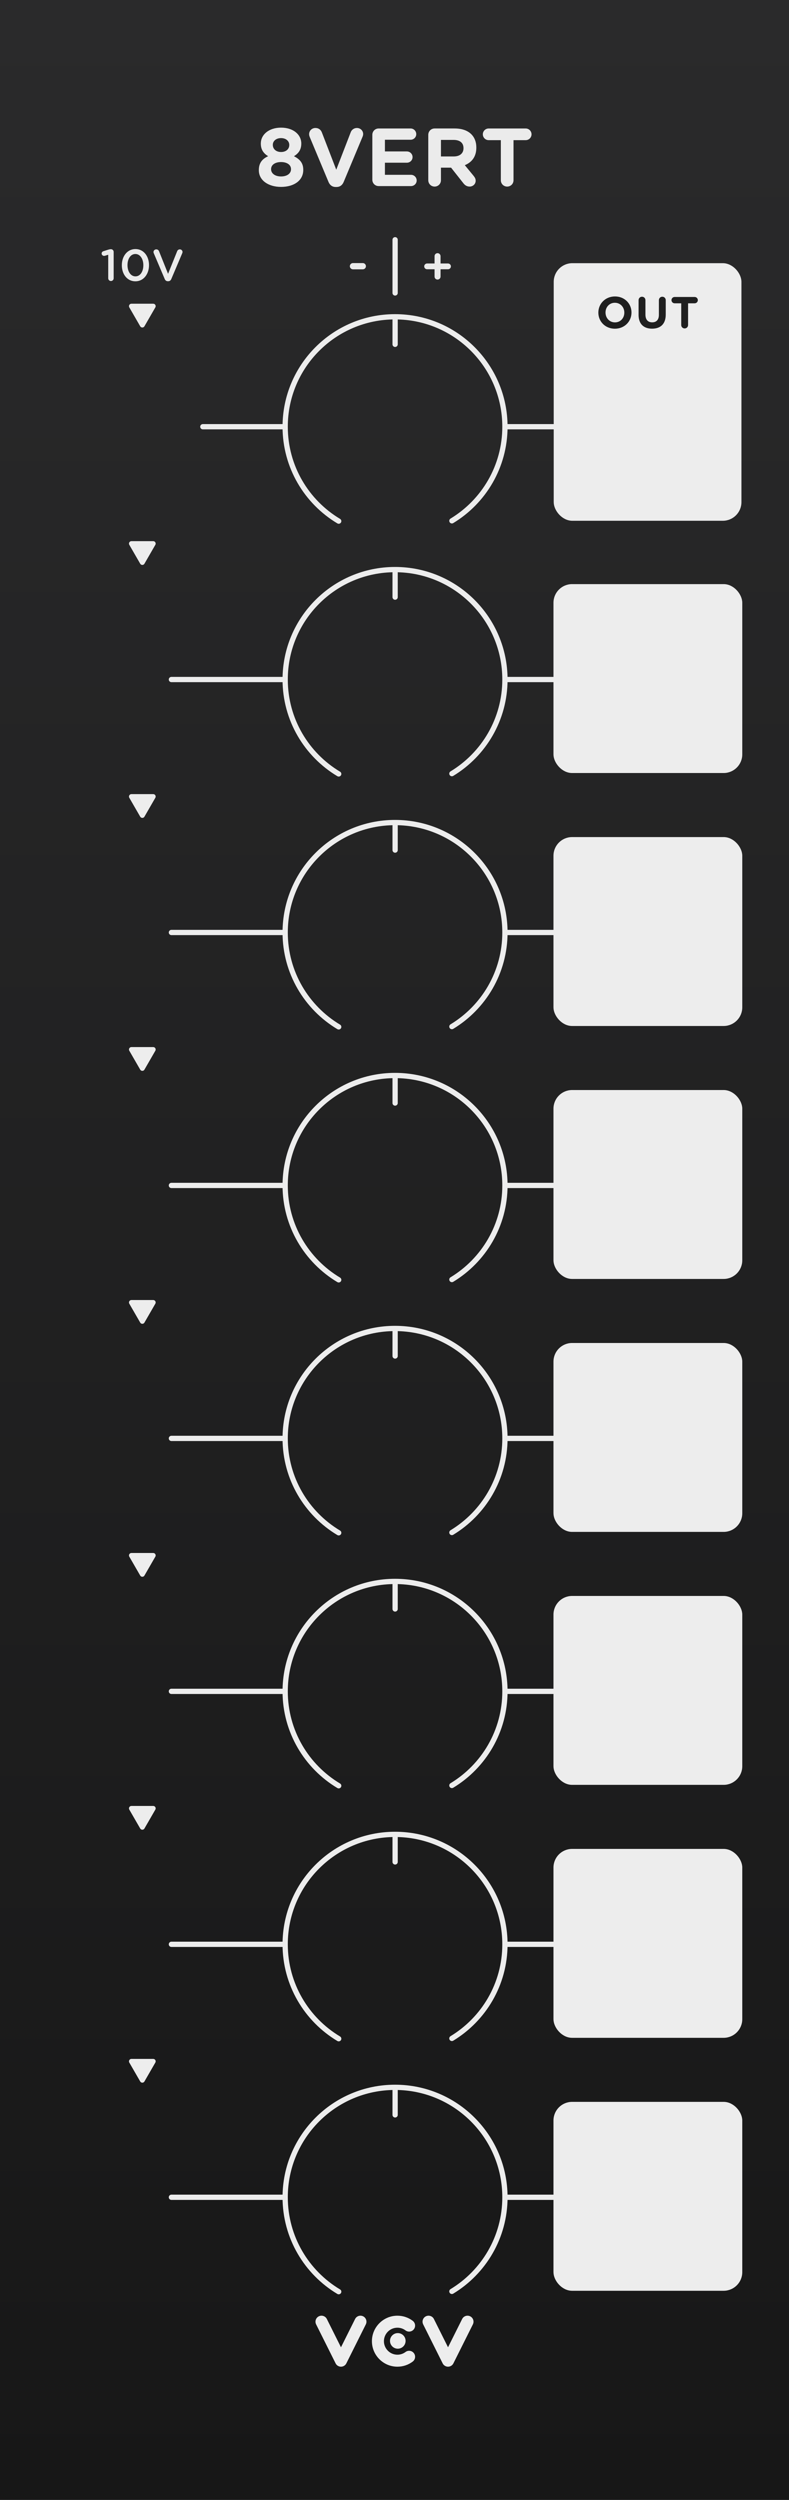 <?xml version="1.0" encoding="UTF-8"?>
<svg xmlns="http://www.w3.org/2000/svg" width="120" height="380" xmlns:xlink="http://www.w3.org/1999/xlink" viewBox="0 0 120 380">
  <rect x="0" y="0" width="120" height="380" fill="#808080" stroke="none"/>
  <defs>
    <linearGradient id="uuid-33098e9d-31fc-4b7a-9d80-3242fbf36d3f" x1="60" y1="0" x2="60" y2="380" gradientUnits="userSpaceOnUse">
      <stop offset="0" stop-color="#2a2a2b"/>
      <stop offset="1" stop-color="#171717"/>
    </linearGradient>
  </defs>
  <g id="uuid-87891d52-01f0-4f24-9daa-846b59983233" data-name="FND BG">
    <rect width="120" height="380" fill="url(#uuid-33098e9d-31fc-4b7a-9d80-3242fbf36d3f)"/>
  </g>
  <g id="uuid-7a3ccee4-46be-4b98-8bd3-ad3729df4487" data-name="FND GRAPH">
    <g>
      <circle cx="60.502" cy="355.831" r="1.186" fill="#ededed"/>
      <path d="m51.859,359.753c-.346,0-.661-.195-.816-.504l-2.964-5.929c-.225-.451-.043-.998.408-1.224.45-.225.998-.043,1.224.408l2.148,4.297,2.148-4.297c.225-.451.773-.633,1.224-.408.451.225.633.773.408,1.224l-2.964,5.929c-.155.309-.47.504-.816.504Z" fill="#ededed"/>
      <path d="m68.141,359.753c-.346,0-.661-.195-.816-.504l-2.964-5.929c-.225-.451-.043-.998.408-1.224.45-.225.998-.043,1.224.408l2.148,4.297,2.148-4.297c.225-.451.773-.633,1.224-.408.451.225.633.773.408,1.224l-2.964,5.929c-.155.309-.47.504-.816.504Z" fill="#ededed"/>
      <path d="m60.442,359.753c-2.137,0-3.876-1.739-3.876-3.876s1.739-3.876,3.876-3.876c.847,0,1.651.268,2.327.776.403.303.484.874.182,1.277-.302.403-.874.484-1.277.181-.357-.268-.783-.41-1.231-.41-1.132,0-2.052.921-2.052,2.052s.921,2.052,2.052,2.052c.448,0,.874-.142,1.231-.41.403-.303.974-.221,1.277.181.302.403.221.975-.182,1.277-.676.507-1.48.776-2.327.776Z" fill="#ededed"/>
    </g>
    <line x1="26.07" y1="334" x2="43.17" y2="334" fill="none" stroke="#ededed" stroke-linecap="round" stroke-linejoin="round" stroke-width=".8"/>
    <line x1="77.141" y1="334" x2="84.643" y2="334" fill="none" stroke="#ededed" stroke-linecap="round" stroke-linejoin="round" stroke-width=".8"/>
    <rect x="84.215" y="40.005" width="28.552" height="39.157" rx="2.835" ry="2.835" fill="#ededed"/>
    <rect x="84.178" y="319.497" width="28.716" height="28.716" rx="2.835" ry="2.835" fill="#ededed"/>
    <line x1="30.85" y1="64.865" x2="43.17" y2="64.865" fill="none" stroke="#ededed" stroke-linecap="round" stroke-linejoin="round" stroke-width=".8"/>
    <line x1="77.141" y1="64.865" x2="84.643" y2="64.865" fill="none" stroke="#ededed" stroke-linecap="round" stroke-linejoin="round" stroke-width=".8"/>
    <g>
      <line x1="60.094" y1="52.342" x2="60.094" y2="48.618" fill="none" stroke="#ededed" stroke-linecap="round" stroke-linejoin="round" stroke-width=".8"/>
      <path d="m68.729,79.17c4.835-2.929,8.067-8.239,8.067-14.305,0-9.23-7.482-16.712-16.712-16.712s-16.712,7.482-16.712,16.712c0,6.097,3.265,11.432,8.143,14.351" fill="none" stroke="#ededed" stroke-linecap="round" stroke-linejoin="round" stroke-width=".8"/>
      <circle cx="60.094" cy="64.865" r="20.694" fill="none" isolation="isolate" opacity=".69"/>
    </g>
    <g>
      <line x1="60.094" y1="321.477" x2="60.094" y2="317.753" fill="none" stroke="#ededed" stroke-linecap="round" stroke-linejoin="round" stroke-width=".8"/>
      <path d="m68.729,348.305c4.835-2.929,8.067-8.239,8.067-14.305,0-9.23-7.482-16.712-16.712-16.712s-16.712,7.482-16.712,16.712c0,6.097,3.265,11.432,8.143,14.351" fill="none" stroke="#ededed" stroke-linecap="round" stroke-linejoin="round" stroke-width=".8"/>
      <circle cx="60.094" cy="334" r="20.694" fill="none" isolation="isolate" opacity=".69"/>
    </g>
    <line x1="26.07" y1="295.549" x2="43.17" y2="295.549" fill="none" stroke="#ededed" stroke-linecap="round" stroke-linejoin="round" stroke-width=".8"/>
    <line x1="77.141" y1="295.549" x2="84.643" y2="295.549" fill="none" stroke="#ededed" stroke-linecap="round" stroke-linejoin="round" stroke-width=".8"/>
    <rect x="84.178" y="281.046" width="28.716" height="28.716" rx="2.835" ry="2.835" fill="#ededed"/>
    <g>
      <line x1="60.094" y1="283.025" x2="60.094" y2="279.302" fill="none" stroke="#ededed" stroke-linecap="round" stroke-linejoin="round" stroke-width=".8"/>
      <path d="m68.729,309.854c4.835-2.929,8.067-8.239,8.067-14.305,0-9.23-7.482-16.712-16.712-16.712s-16.712,7.482-16.712,16.712c0,6.097,3.265,11.432,8.143,14.351" fill="none" stroke="#ededed" stroke-linecap="round" stroke-linejoin="round" stroke-width=".8"/>
      <circle cx="60.094" cy="295.549" r="20.694" fill="none" isolation="isolate" opacity=".69"/>
    </g>
    <line x1="26.07" y1="257.097" x2="43.17" y2="257.097" fill="none" stroke="#ededed" stroke-linecap="round" stroke-linejoin="round" stroke-width=".8"/>
    <line x1="77.141" y1="257.097" x2="84.643" y2="257.097" fill="none" stroke="#ededed" stroke-linecap="round" stroke-linejoin="round" stroke-width=".8"/>
    <rect x="84.178" y="242.594" width="28.716" height="28.716" rx="2.835" ry="2.835" fill="#ededed"/>
    <g>
      <line x1="60.094" y1="244.574" x2="60.094" y2="240.851" fill="none" stroke="#ededed" stroke-linecap="round" stroke-linejoin="round" stroke-width=".8"/>
      <path d="m68.729,271.403c4.835-2.929,8.067-8.239,8.067-14.305,0-9.23-7.482-16.712-16.712-16.712s-16.712,7.482-16.712,16.712c0,6.097,3.265,11.432,8.143,14.351" fill="none" stroke="#ededed" stroke-linecap="round" stroke-linejoin="round" stroke-width=".8"/>
      <circle cx="60.094" cy="257.097" r="20.694" fill="none" isolation="isolate" opacity=".69"/>
    </g>
    <line x1="26.07" y1="218.646" x2="43.17" y2="218.646" fill="none" stroke="#ededed" stroke-linecap="round" stroke-linejoin="round" stroke-width=".8"/>
    <line x1="77.141" y1="218.646" x2="84.643" y2="218.646" fill="none" stroke="#ededed" stroke-linecap="round" stroke-linejoin="round" stroke-width=".8"/>
    <rect x="84.178" y="204.143" width="28.716" height="28.716" rx="2.835" ry="2.835" fill="#ededed"/>
    <g>
      <line x1="60.094" y1="206.123" x2="60.094" y2="202.399" fill="none" stroke="#ededed" stroke-linecap="round" stroke-linejoin="round" stroke-width=".8"/>
      <path d="m68.729,232.951c4.835-2.929,8.067-8.239,8.067-14.305,0-9.23-7.482-16.712-16.712-16.712s-16.712,7.482-16.712,16.712c0,6.097,3.265,11.432,8.143,14.351" fill="none" stroke="#ededed" stroke-linecap="round" stroke-linejoin="round" stroke-width=".8"/>
      <circle cx="60.094" cy="218.646" r="20.694" fill="none" isolation="isolate" opacity=".69"/>
    </g>
    <line x1="26.07" y1="180.195" x2="43.17" y2="180.195" fill="none" stroke="#ededed" stroke-linecap="round" stroke-linejoin="round" stroke-width=".8"/>
    <line x1="77.141" y1="180.195" x2="84.643" y2="180.195" fill="none" stroke="#ededed" stroke-linecap="round" stroke-linejoin="round" stroke-width=".8"/>
    <rect x="84.178" y="165.692" width="28.716" height="28.716" rx="2.835" ry="2.835" fill="#ededed"/>
    <g>
      <line x1="60.094" y1="167.671" x2="60.094" y2="163.948" fill="none" stroke="#ededed" stroke-linecap="round" stroke-linejoin="round" stroke-width=".8"/>
      <path d="m68.729,194.5c4.835-2.929,8.067-8.239,8.067-14.305,0-9.23-7.482-16.712-16.712-16.712s-16.712,7.482-16.712,16.712c0,6.097,3.265,11.432,8.143,14.351" fill="none" stroke="#ededed" stroke-linecap="round" stroke-linejoin="round" stroke-width=".8"/>
      <circle cx="60.094" cy="180.195" r="20.694" fill="none" isolation="isolate" opacity=".69"/>
    </g>
    <line x1="26.07" y1="141.744" x2="43.17" y2="141.744" fill="none" stroke="#ededed" stroke-linecap="round" stroke-linejoin="round" stroke-width=".8"/>
    <line x1="77.141" y1="141.744" x2="84.643" y2="141.744" fill="none" stroke="#ededed" stroke-linecap="round" stroke-linejoin="round" stroke-width=".8"/>
    <rect x="84.178" y="127.241" width="28.716" height="28.716" rx="2.835" ry="2.835" fill="#ededed"/>
    <g>
      <line x1="60.094" y1="129.22" x2="60.094" y2="125.497" fill="none" stroke="#ededed" stroke-linecap="round" stroke-linejoin="round" stroke-width=".8"/>
      <path d="m68.729,156.049c4.835-2.929,8.067-8.239,8.067-14.305,0-9.23-7.482-16.712-16.712-16.712s-16.712,7.482-16.712,16.712c0,6.097,3.265,11.432,8.143,14.351" fill="none" stroke="#ededed" stroke-linecap="round" stroke-linejoin="round" stroke-width=".8"/>
      <circle cx="60.094" cy="141.744" r="20.694" fill="none" isolation="isolate" opacity=".69"/>
    </g>
    <line x1="26.07" y1="103.292" x2="43.17" y2="103.292" fill="none" stroke="#ededed" stroke-linecap="round" stroke-linejoin="round" stroke-width=".8"/>
    <line x1="77.141" y1="103.292" x2="84.643" y2="103.292" fill="none" stroke="#ededed" stroke-linecap="round" stroke-linejoin="round" stroke-width=".8"/>
    <rect x="84.178" y="88.789" width="28.716" height="28.716" rx="2.835" ry="2.835" fill="#ededed"/>
    <g>
      <line x1="60.094" y1="90.769" x2="60.094" y2="87.046" fill="none" stroke="#ededed" stroke-linecap="round" stroke-linejoin="round" stroke-width=".8"/>
      <path d="m68.729,117.598c4.835-2.929,8.067-8.239,8.067-14.305,0-9.23-7.482-16.712-16.712-16.712s-16.712,7.482-16.712,16.712c0,6.097,3.265,11.432,8.143,14.351" fill="none" stroke="#ededed" stroke-linecap="round" stroke-linejoin="round" stroke-width=".8"/>
      <circle cx="60.094" cy="103.292" r="20.694" fill="none" isolation="isolate" opacity=".69"/>
    </g>
    <path d="m21.968,49.597l1.658-2.872c.143-.248-.036-.558-.322-.558h-3.316c-.286,0-.465.31-.322.558l1.658,2.872c.143.248.501.248.644,0Z" fill="#ededed"/>
    <line x1="60.094" y1="36.444" x2="60.094" y2="44.531" fill="none" stroke="#ededed" stroke-linecap="round" stroke-linejoin="round" stroke-width=".8"/>
    <path d="m21.968,316.396l1.658-2.872c.143-.248-.036-.558-.322-.558h-3.316c-.286,0-.465.31-.322.558l1.658,2.872c.143.248.501.248.644,0Z" fill="#ededed"/>
    <path d="m21.968,277.945l1.658-2.872c.143-.248-.036-.558-.322-.558h-3.316c-.286,0-.465.31-.322.558l1.658,2.872c.143.248.501.248.644,0Z" fill="#ededed"/>
    <path d="m21.968,239.494l1.658-2.872c.143-.248-.036-.558-.322-.558h-3.316c-.286,0-.465.31-.322.558l1.658,2.872c.143.248.501.248.644,0Z" fill="#ededed"/>
    <path d="m21.968,201.042l1.658-2.872c.143-.248-.036-.558-.322-.558h-3.316c-.286,0-.465.31-.322.558l1.658,2.872c.143.248.501.248.644,0Z" fill="#ededed"/>
    <path d="m21.968,162.591l1.658-2.872c.143-.248-.036-.558-.322-.558h-3.316c-.286,0-.465.31-.322.558l1.658,2.872c.143.248.501.248.644,0Z" fill="#ededed"/>
    <path d="m21.968,124.14l1.658-2.872c.143-.248-.036-.558-.322-.558h-3.316c-.286,0-.465.31-.322.558l1.658,2.872c.143.248.501.248.644,0Z" fill="#ededed"/>
    <path d="m21.968,85.689l1.658-2.872c.143-.248-.036-.558-.322-.558h-3.316c-.286,0-.465.31-.322.558l1.658,2.872c.143.248.501.248.644,0Z" fill="#ededed"/>
  </g>
  <g id="uuid-86d65800-ac52-4178-bf75-1b356ffb82cf" data-name="FND TXT">
    <g>
      <path d="m39.367,25.884v-.025c0-1.063.488-1.689,1.414-2.115-.676-.413-1.113-.976-1.113-1.915v-.025c0-1.338,1.226-2.402,3.078-2.402,1.852,0,3.078,1.051,3.078,2.402v.025c0,.938-.438,1.502-1.114,1.915.888.463,1.414,1.026,1.414,2.064v.025c0,1.627-1.438,2.578-3.378,2.578s-3.379-1.001-3.379-2.527Zm4.893-.15v-.025c0-.676-.639-1.076-1.514-1.076-.877,0-1.515.4-1.515,1.076v.025c0,.601.563,1.088,1.515,1.088.95,0,1.514-.476,1.514-1.088Zm-.264-3.691v-.025c0-.538-.463-1.026-1.25-1.026-.789,0-1.252.476-1.252,1.013v.025c0,.613.488,1.076,1.252,1.076.763,0,1.25-.45,1.25-1.063Z" fill="#ebebeb"/>
      <path d="m49.965,27.661l-2.84-6.794c-.062-.15-.112-.301-.112-.463,0-.538.425-.951.964-.951.5,0,.825.288.976.676l2.189,5.668,2.215-5.73c.125-.313.463-.613.926-.613.525,0,.951.4.951.926,0,.15-.05.312-.101.425l-2.865,6.857c-.2.476-.562.763-1.088.763h-.125c-.526,0-.889-.288-1.09-.763Z" fill="#ebebeb"/>
      <path d="m56.629,27.323v-6.832c0-.538.426-.963.964-.963h4.854c.476,0,.863.388.863.863s-.388.851-.863.851h-3.904v1.777h3.342c.475,0,.863.388.863.863s-.389.851-.863.851h-3.342v1.839h3.967c.476,0,.863.388.863.863,0,.476-.388.851-.863.851h-4.917c-.538,0-.964-.425-.964-.963Z" fill="#ebebeb"/>
      <path d="m65.138,20.491c0-.538.426-.963.964-.963h3.04c1.114,0,1.978.312,2.553.888.487.488.751,1.176.751,2.002v.025c0,1.376-.688,2.228-1.752,2.665l1.339,1.627c.188.237.312.438.312.738,0,.538-.45.888-.913.888-.438,0-.726-.213-.951-.5l-1.877-2.377h-1.539v1.915c0,.538-.425.963-.963.963s-.964-.425-.964-.963v-6.907Zm3.879,3.291c.938,0,1.477-.5,1.477-1.239v-.025c0-.826-.575-1.251-1.515-1.251h-1.914v2.515h1.952Z" fill="#ebebeb"/>
      <path d="m76.174,21.305h-1.852c-.487,0-.888-.4-.888-.888s.4-.888.888-.888h5.631c.488,0,.889.4.889.888s-.4.888-.889.888h-1.852v6.094c0,.538-.426.963-.964.963s-.964-.425-.964-.963v-6.094Z" fill="#ebebeb"/>
    </g>
    <g>
      <path d="m16.459,38.725l-.487.149c-.048.014-.108.021-.149.021-.196,0-.366-.163-.366-.352,0-.177.108-.312.278-.359l.718-.23c.163-.047.285-.074.406-.074h.014c.237,0,.414.183.414.413v4.011c0,.23-.184.413-.414.413-.224,0-.413-.183-.413-.413v-3.577Z" fill="#ebebeb"/>
      <path d="m18.53,40.323v-.013c0-1.355.826-2.453,2.073-2.453,1.239,0,2.06,1.084,2.06,2.439v.014c0,1.355-.827,2.453-2.073,2.453-1.247,0-2.06-1.084-2.06-2.439Zm3.272,0v-.013c0-.935-.481-1.701-1.213-1.701-.732,0-1.199.745-1.199,1.687v.014c0,.935.474,1.701,1.213,1.701.738,0,1.199-.759,1.199-1.688Z" fill="#ebebeb"/>
      <path d="m25.052,42.41l-1.659-3.902c-.027-.061-.048-.122-.048-.196,0-.224.184-.407.42-.407.217,0,.359.122.427.298l1.369,3.421,1.389-3.448c.054-.142.203-.271.399-.271.23,0,.413.176.413.4,0,.061-.02.129-.04.176l-1.667,3.93c-.088.21-.244.339-.48.339h-.048c-.23,0-.386-.129-.475-.339Z" fill="#ebebeb"/>
    </g>
    <path d="m53.207,40.468c0-.264.217-.479.473-.479h1.503c.256,0,.472.216.472.479,0,.256-.216.472-.472.472h-1.503c-.256,0-.473-.216-.473-.472Z" fill="#ebebeb"/>
    <path d="m66.092,40.929h-1.135c-.24,0-.439-.191-.439-.439,0-.24.199-.439.439-.439h1.135v-1.112c0-.256.2-.456.456-.456.248,0,.456.2.456.456v1.112h1.135c.24,0,.44.2.44.439,0,.248-.2.439-.44.439h-1.135v1.112c0,.256-.208.456-.456.456-.256,0-.456-.2-.456-.456v-1.112Z" fill="#ebebeb"/>
    <g>
      <path d="m91.004,47.527v-.014c0-1.348,1.064-2.452,2.527-2.452,1.464,0,2.514,1.091,2.514,2.438v.014c0,1.349-1.063,2.453-2.527,2.453-1.463,0-2.514-1.091-2.514-2.439Zm3.95,0v-.014c0-.813-.596-1.49-1.437-1.49-.84,0-1.423.664-1.423,1.477v.014c0,.813.597,1.491,1.437,1.491s1.423-.664,1.423-1.477Z" fill="#1f1f1f"/>
      <path d="m97.123,47.853v-2.229c0-.291.23-.521.521-.521.292,0,.522.23.522.521v2.202c0,.772.386,1.172,1.022,1.172s1.023-.386,1.023-1.138v-2.236c0-.291.23-.521.521-.521s.521.23.521.521v2.195c0,1.437-.806,2.141-2.08,2.141-1.273,0-2.053-.711-2.053-2.107Z" fill="#1f1f1f"/>
      <path d="m103.608,46.104h-1.003c-.264,0-.48-.217-.48-.481s.217-.481.48-.481h3.049c.265,0,.481.217.481.481s-.217.481-.481.481h-1.003v3.3c0,.291-.23.521-.521.521s-.521-.23-.521-.521v-3.3Z" fill="#1f1f1f"/>
    </g>
  </g>
</svg>